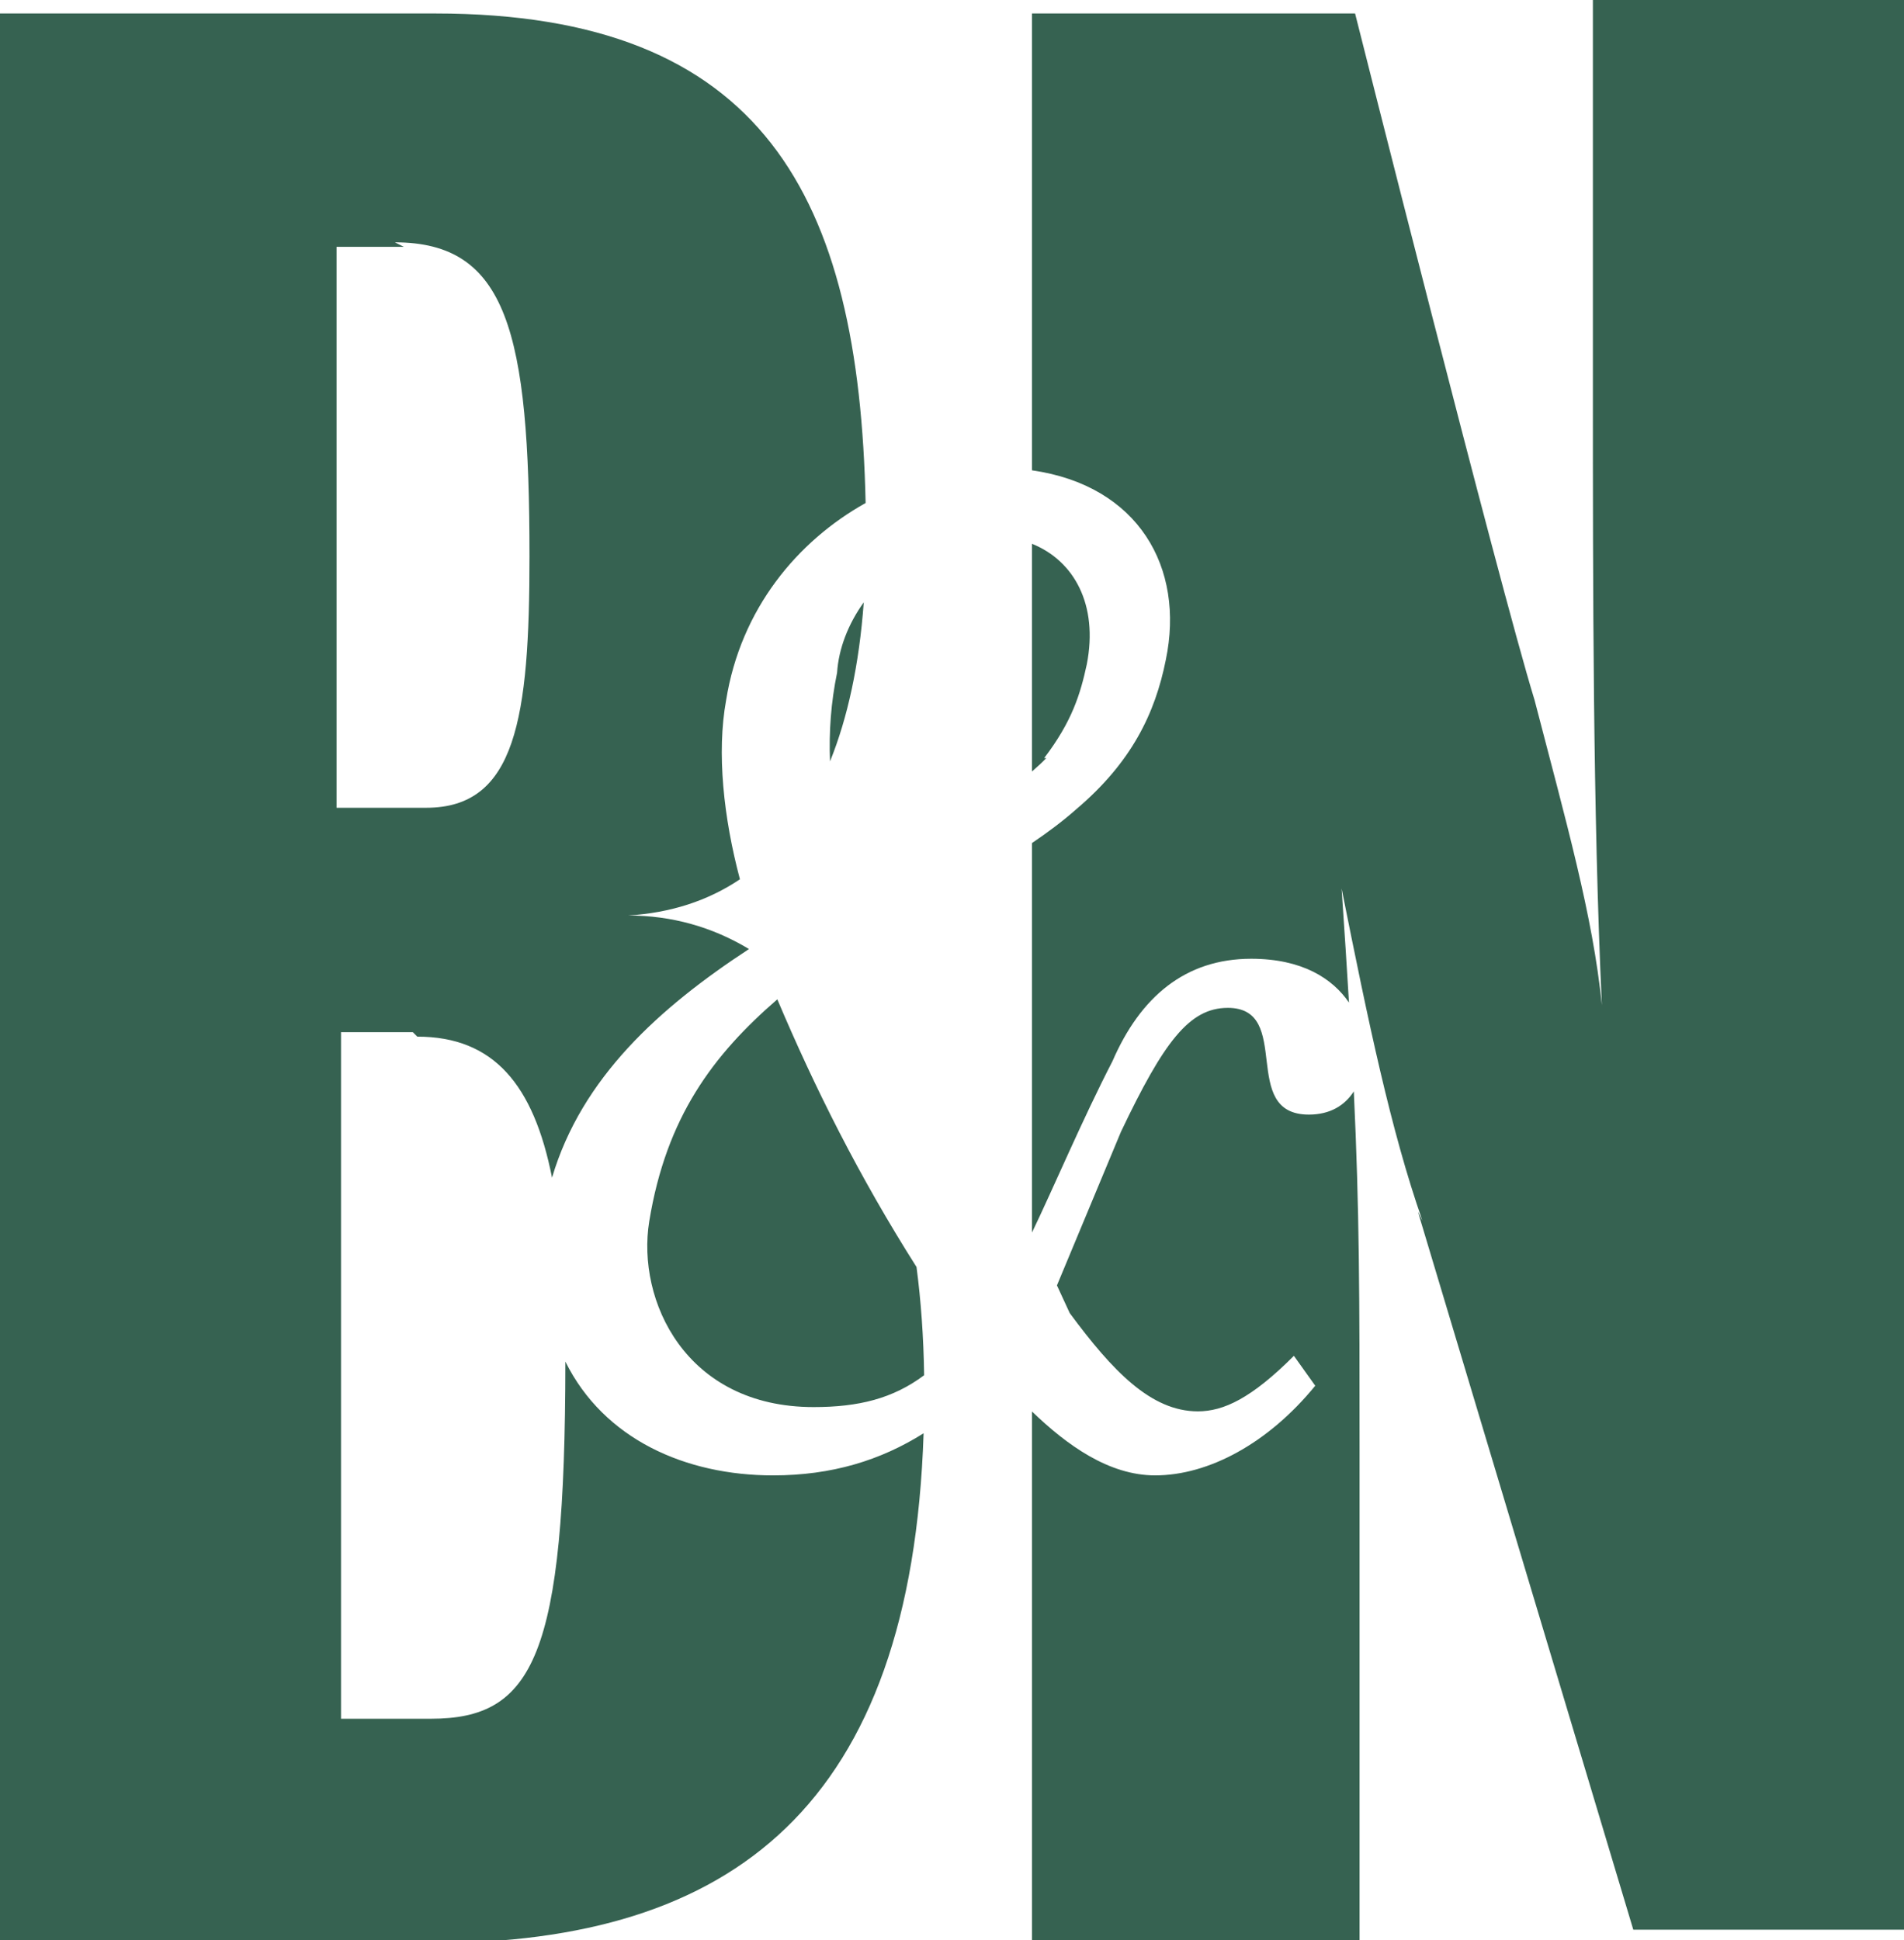 <?xml version="1.0" encoding="UTF-8" standalone="no"?>
<svg
   xmlns:dc="http://purl.org/dc/elements/1.1/"
   xmlns:cc="http://creativecommons.org/ns#"
   xmlns:rdf="http://www.w3.org/1999/02/22-rdf-syntax-ns#"
   xmlns:svg="http://www.w3.org/2000/svg"
   xmlns="http://www.w3.org/2000/svg"
   id="svg5255"
   version="1.1"
   viewBox="0 0 75.054 76.469"
   height="289.016"
   width="283.668">
  <defs
     id="defs5249" />
  <g
     transform="translate(-2.161,-219.078)"
     id="layer1">
    <path
       d="m 236.945,0 v 58.07 c 0,28.701 -5.3e-4,62.742 1.334,91.443 C 236.945,136.164 232.94,122.147 228.268,104.125 222.928,86.771 201.57,2.004 201.57,2.004 H 153.512 V 69.953 c 15.82,2.268 22.767,14.455 19.904,28.195 -1.587,7.938 -5.08,15.241 -13.336,22.227 -1.94,1.725 -4.182,3.399 -6.568,5.016 v 57.928 c 3.151,-6.538 7.55,-16.936 11.967,-25.475 4.128,-9.526 10.796,-15.242 20.639,-15.242 7.571,0 12.107,2.933 14.545,6.518 -0.308,-5.104 -0.654,-10.552 -1.096,-16.959 4.005,20.024 7.344,36.043 12.016,49.393 l -0.668,-1.336 32.039,106.795 h 40.715 V 0 Z M 0,2.004 V 289.016 h 64.076 c 45.058,0 71.484,-20.498 73.311,-75.834 -6.386,4.018 -13.642,6.262 -22.395,6.262 -12.983,0 -25.157,-5.357 -30.893,-16.926 -0.02,43.807 -4.705,53.123 -20.023,53.123 H 50.727 V 153.52 H 61.406 l 0.668,0.666 c 11.383,0 17.31,7.18 20.041,20.973 4.408,-14.873 15.966,-25.271 29.297,-34.004 -5.463,-3.296 -11.53,-4.99 -17.967,-4.99 6.284,-0.381 11.858,-2.179 16.621,-5.385 -2.438,-9.147 -3.473,-18.831 -2.061,-26.598 C 110.18,90.542 118.632,80.474 128.762,74.814 127.786,29.262 113.608,2.004 64.744,2.004 Z M 58.736,36.045 c 16.687,0 20.025,13.349 20.025,46.723 0,24.029 -2.002,37.377 -15.352,37.377 H 50.061 V 36.711 h 10.012 z m 94.775,44.838 v 33.863 c 0.822,-0.709 1.549,-1.381 2.123,-1.99 h -0.316 c 4.128,-5.398 5.397,-9.527 6.35,-13.973 1.718,-8.837 -1.888,-15.379 -8.156,-17.9 z m -25.025,8.705 c -2.314,3.217 -3.737,6.881 -3.969,10.467 -0.912,4.43 -1.227,8.805 -1.051,13.193 2.632,-6.506 4.339,-14.393 5.02,-23.66 z m -12.859,59.047 c -9.526,8.256 -16.51,17.465 -19.051,33.023 -1.905,11.749 5.398,27.625 24.449,27.625 6.676,0 11.791,-1.257 16.441,-4.736 -0.084,-5.708 -0.47,-11.076 -1.133,-16.098 -8.553,-13.485 -15.138,-26.651 -20.707,-39.814 z m 66.998,1.271 c -5.715,0 -9.525,5.08 -15.875,18.416 l -9.527,22.861 1.906,4.129 c 6.35,8.573 12.065,14.605 19.051,14.605 3.81,0 7.939,-1.905 14.289,-8.256 l 3.174,4.445 c -6.986,8.573 -15.876,13.336 -23.814,13.336 -6.893,0 -13.114,-4.492 -18.316,-9.5 v 79.072 h 48.725 v -73.422 c 0,-23.117 -0.021,-35.596 -0.857,-53.262 -1.347,2.095 -3.524,3.449 -6.688,3.449 -10.478,0 -2.223,-15.875 -12.066,-15.875 z"
       style="fill:#366251;stroke-width:6.675"
       transform="matrix(0.265,0,0,0.265,2.161,219.078)"
       id="path4942" />
  </g>
</svg>
